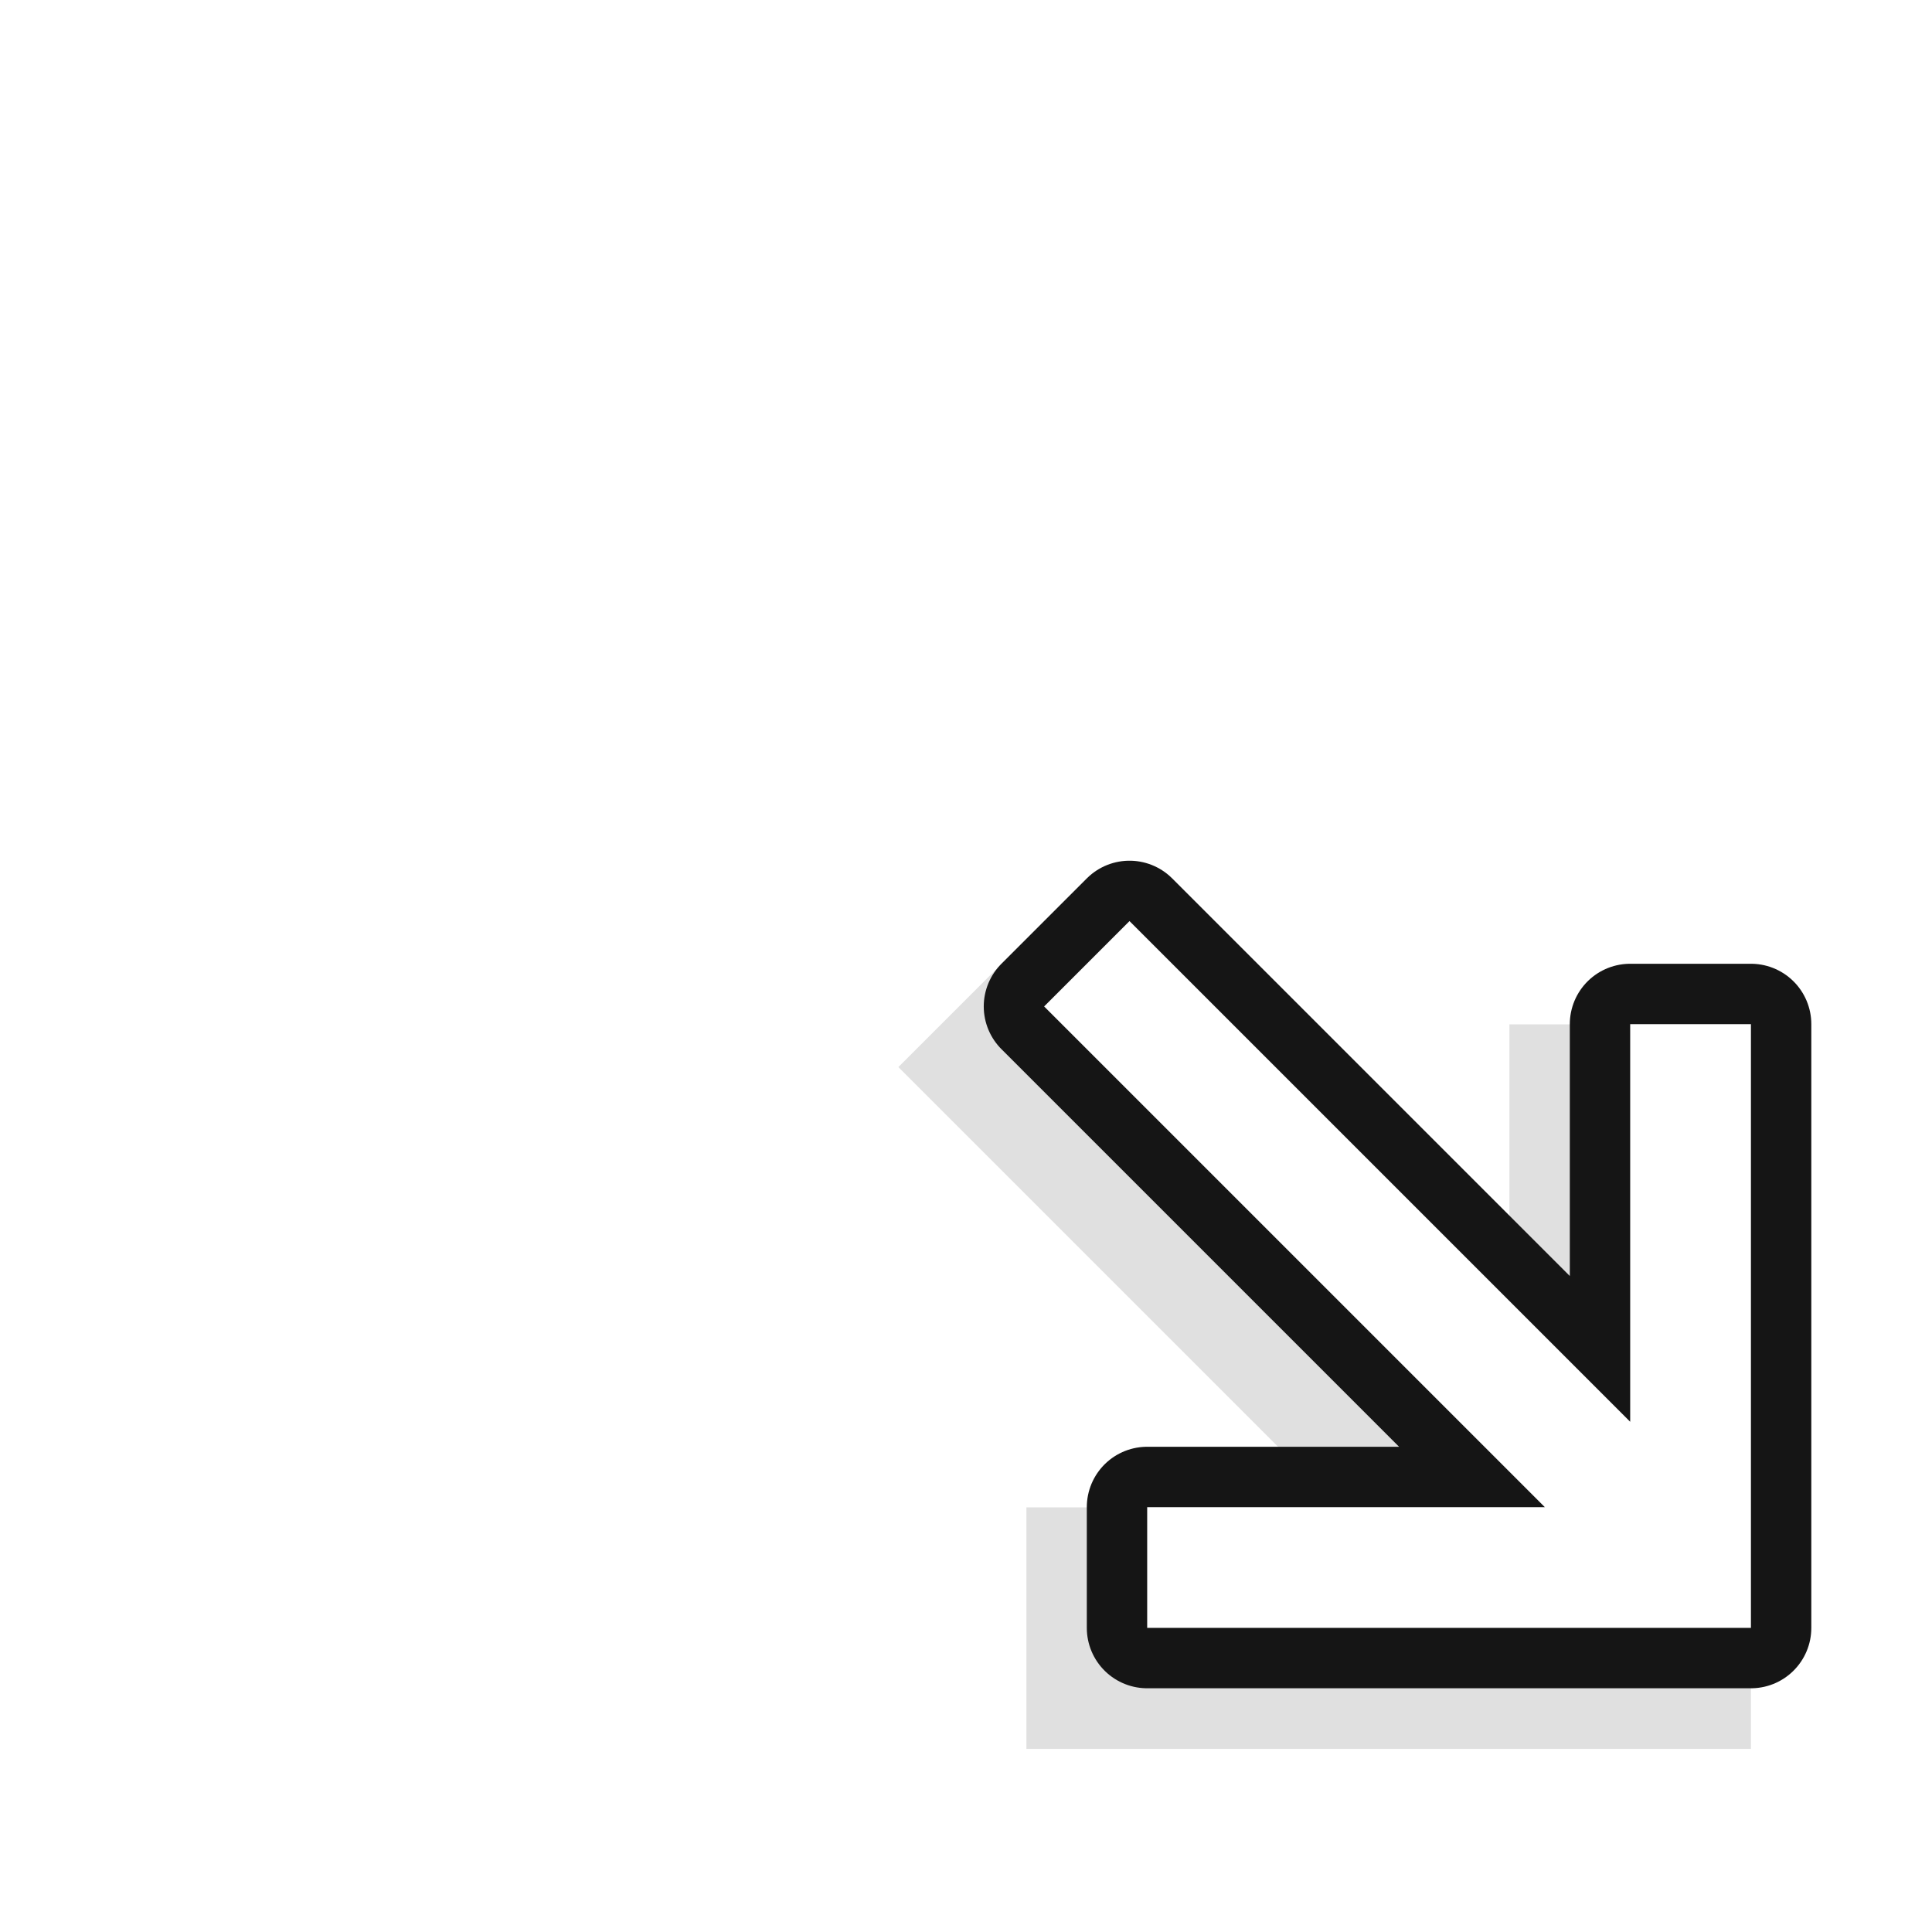 <svg xmlns="http://www.w3.org/2000/svg" width="32" height="32"><defs><filter id="a" x="-.12" y="-.12" width="1.24" height="1.24" color-interpolation-filters="sRGB"><feGaussianBlur stdDeviation=".706"/></filter><filter id="b" x="-.12" y="-.12" width="1.24" height="1.24" color-interpolation-filters="sRGB"><feGaussianBlur stdDeviation=".706"/></filter></defs><path d="m242.29 201.88-7.293 7.293v-5.172h-4v12h12v-4h-5.172l7.293-7.293z" color="#000" filter="url(#a)" opacity=".35" style="text-indent:0;text-decoration:none;text-decoration-line:none;text-decoration-style:solid;text-decoration-color:#000;text-transform:none;white-space:normal;isolation:auto;mix-blend-mode:normal;filter:url(#b)" transform="matrix(-1 0 0 1 259.998 -187.034)"/><path d="m18.708 15.256 8.293 8.293V16.963h2v10h-10v-2h6.586l-8.293-8.293z" fill="#fff" stroke="#151515" stroke-linecap="round" stroke-linejoin="round" stroke-width="2"/><path d="m18.708 15.256 8.293 8.293V16.963h2v10h-10v-2h6.586l-8.293-8.293z" fill="#fff"/></svg>